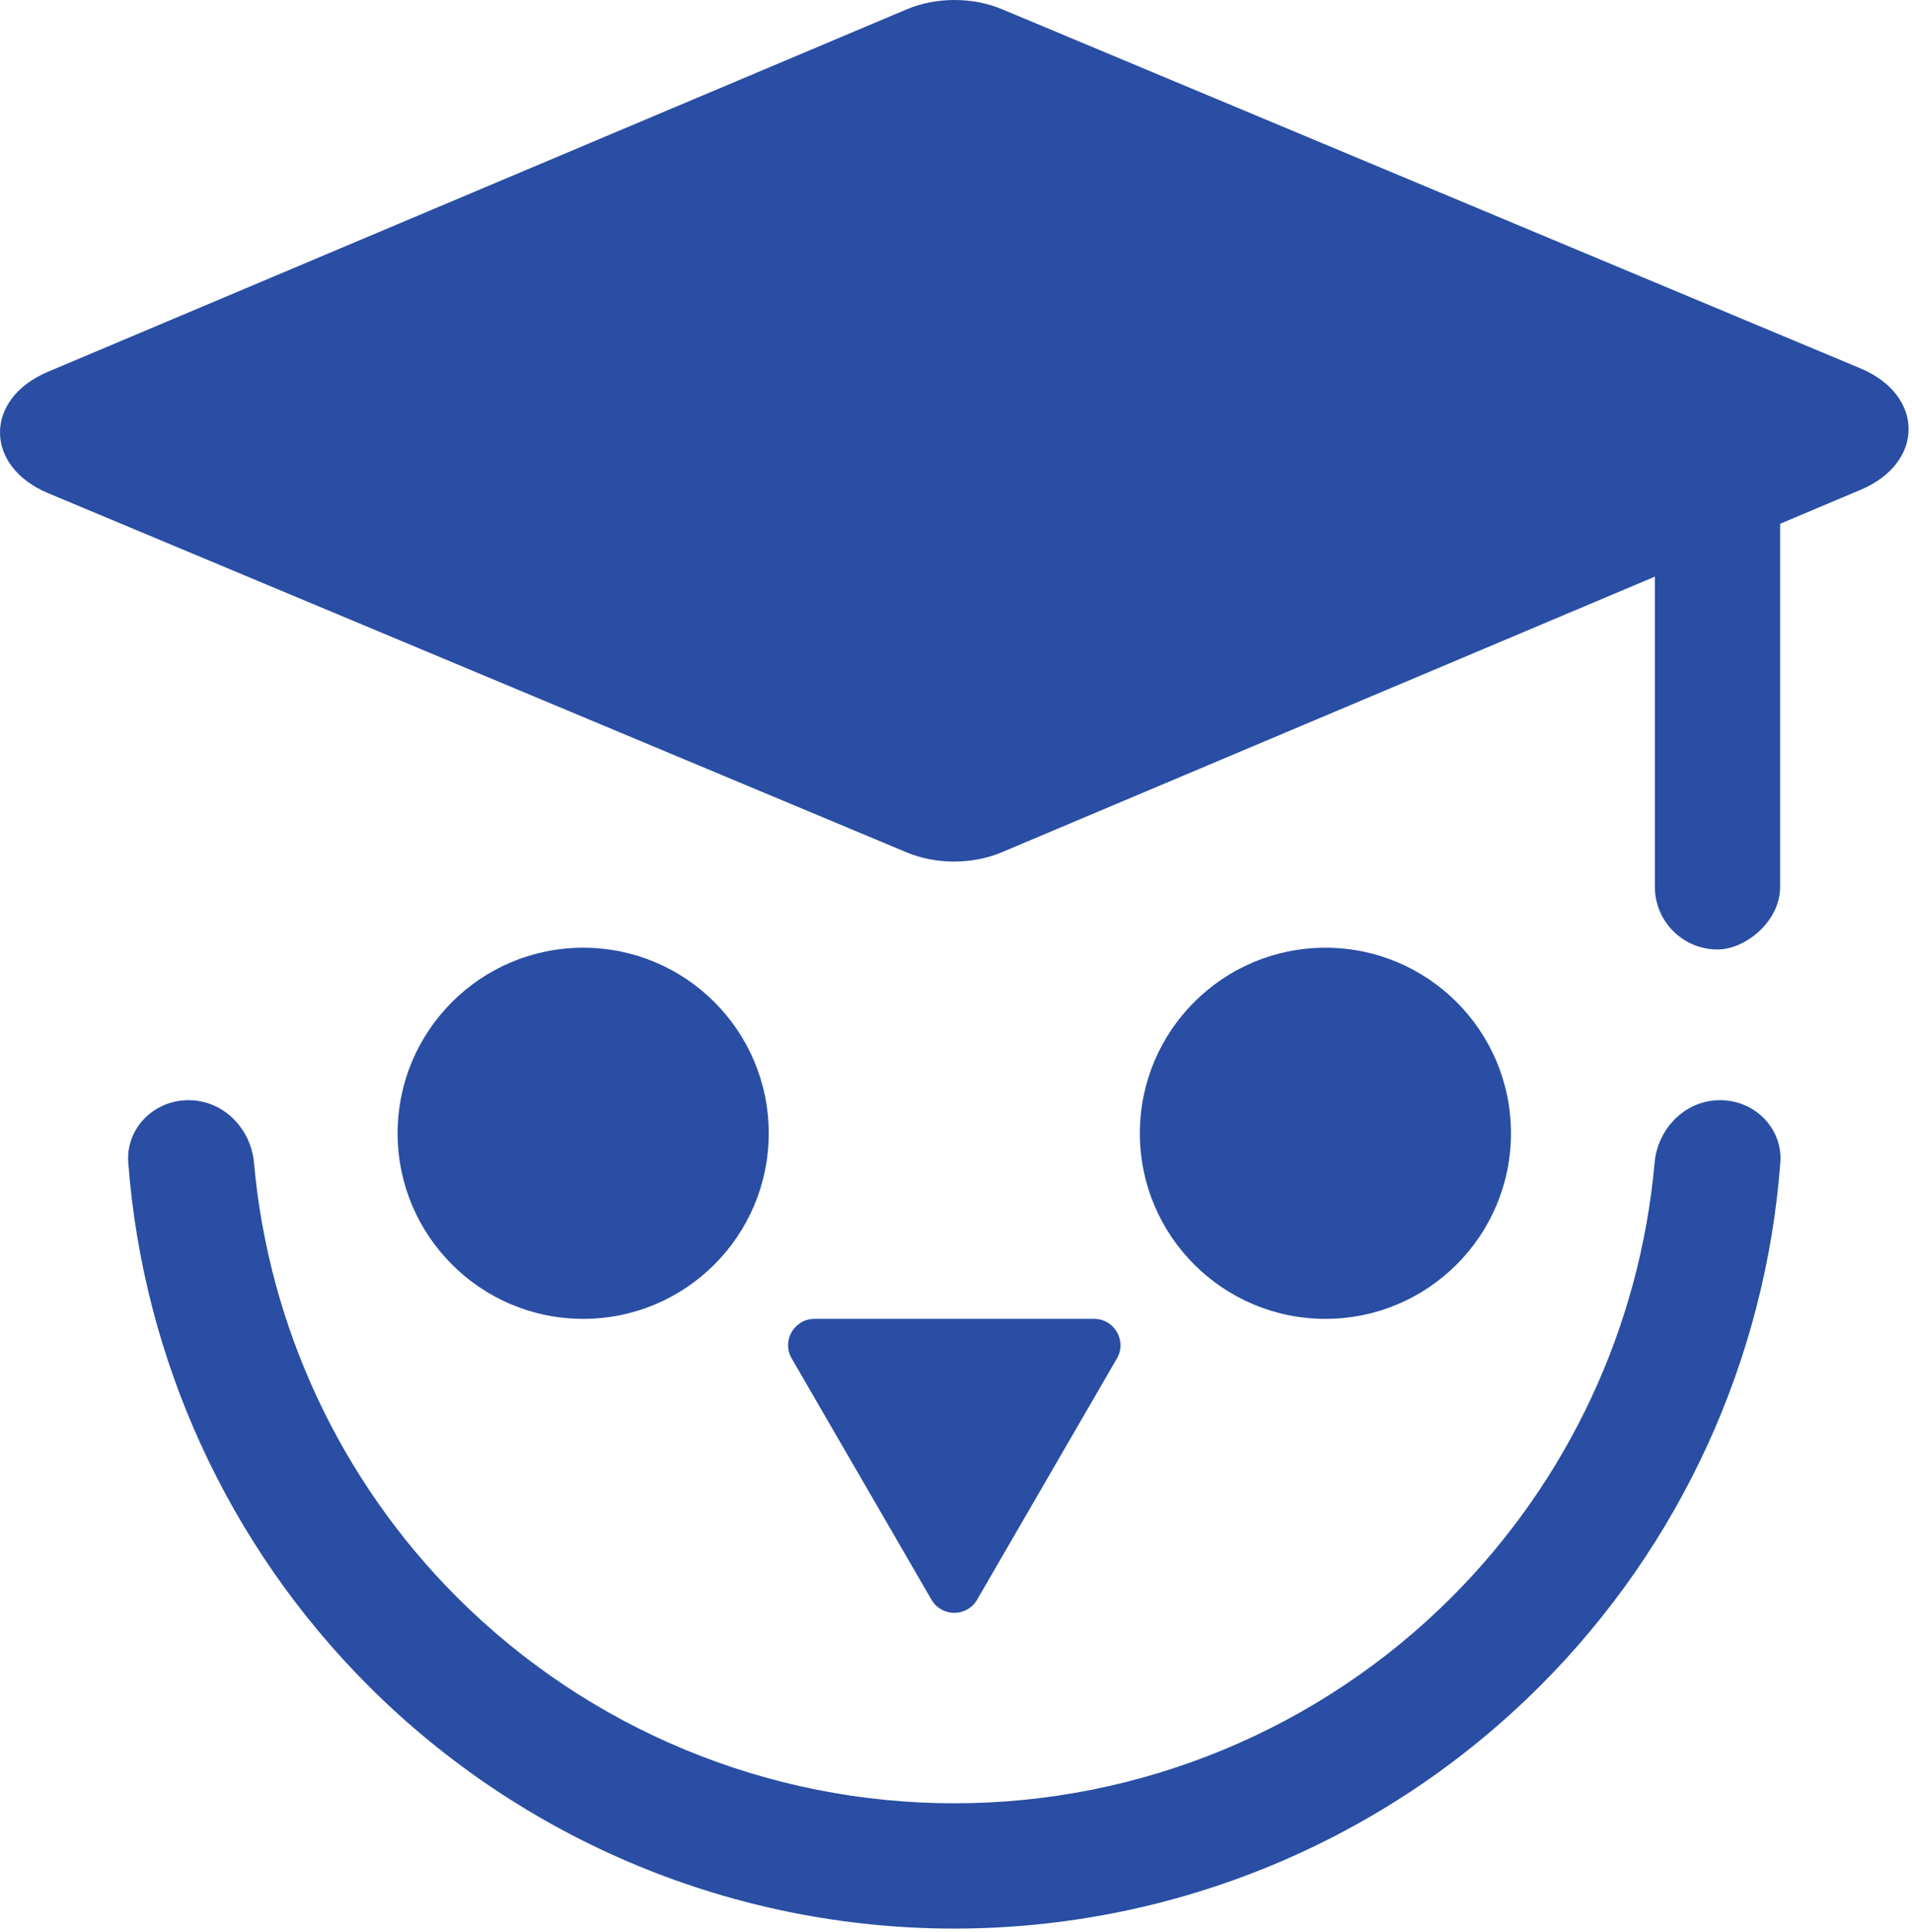 <svg width="290" height="293" viewBox="0 0 290 293" fill="none" xmlns="http://www.w3.org/2000/svg">
<path d="M137.51 1.423C141.988 -0.467 147.503 -0.475 151.99 1.403L282.174 55.867C291.9 59.937 291.927 70.184 282.221 74.28L151.974 129.247C147.496 131.137 141.982 131.145 137.495 129.267L7.311 74.803C-2.416 70.733 -2.442 60.487 7.263 56.391L137.51 1.423Z" fill="#294EA3"/>
<path d="M148.202 242.617C146.661 245.276 142.822 245.276 141.281 242.617L120.078 206.031C118.532 203.365 120.456 200.026 123.538 200.026L165.944 200.026C169.026 200.026 170.951 203.365 169.405 206.031L148.202 242.617Z" fill="#294EA3"/>
<circle cx="88.453" cy="171.881" r="28.144" fill="#294EA3"/>
<circle cx="201.03" cy="171.881" r="28.144" fill="#294EA3"/>
<path d="M260.885 166.856C266.132 166.856 270.424 171.116 270.027 176.348C267.767 206.199 254.901 234.384 233.586 255.7C210.023 279.263 178.065 292.5 144.742 292.5C111.419 292.5 79.461 279.263 55.898 255.7C34.583 234.384 21.717 206.199 19.456 176.349C19.06 171.116 23.352 166.856 28.599 166.856C33.847 166.856 38.057 171.119 38.523 176.345C40.739 201.15 51.585 224.512 69.335 242.263C89.334 262.262 116.459 273.497 144.742 273.497C173.025 273.497 200.15 262.262 220.149 242.263C237.899 224.512 248.745 201.15 250.961 176.345C251.427 171.119 255.637 166.856 260.885 166.856Z" fill="#294EA3"/>
<rect x="270" y="65" width="79" height="19" rx="9.5" transform="rotate(90 270 65)" fill="#294EA3"/>
</svg>
